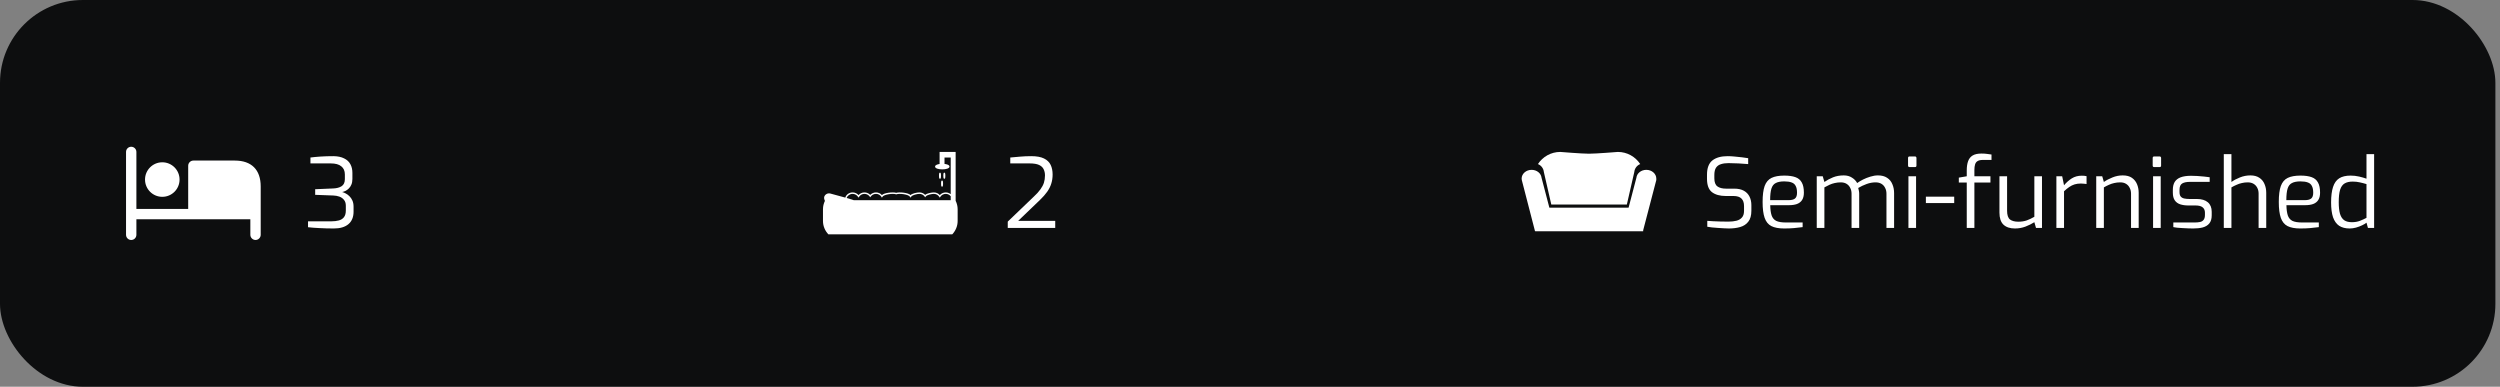 <svg width="362" height="56" viewBox="0 0 362 56" fill="none" xmlns="http://www.w3.org/2000/svg">
<rect x="0" y="0" width="362" height="56" fill="#808080" stroke="none"/>
<rect width="361.333" height="56" rx="12" fill="#0D0E0F"/>
<path d="M37.75 27V31V31.75V34C37.75 34.41 37.41 34.75 37 34.75C36.59 34.75 36.25 34.41 36.25 34V31.75H28H19.75V34C19.75 34.414 19.414 34.75 19 34.75C18.586 34.75 18.25 34.414 18.25 34V22C18.25 21.586 18.586 21.25 19 21.25C19.414 21.25 19.75 21.586 19.75 22V30.25H27.25V24C27.25 23.59 27.59 23.25 28 23.25H34C36.42 23.25 37.75 24.58 37.75 27ZM23.5 28.5C24.881 28.5 26 27.381 26 26C26 24.619 24.881 23.5 23.5 23.5C22.119 23.5 21 24.619 21 26C21 27.381 22.119 28.5 23.5 28.5Z" fill="white"/>
<path d="M48.34 33.084C47.603 33.084 46.912 33.065 46.268 33.028C45.633 33 45.078 32.958 44.602 32.902V32.048H47.976C48.377 32.048 48.737 32.006 49.054 31.922C49.371 31.838 49.619 31.684 49.796 31.46C49.983 31.227 50.076 30.9 50.076 30.48V29.794C50.076 29.43 49.983 29.141 49.796 28.926C49.619 28.711 49.395 28.557 49.124 28.464C48.853 28.371 48.573 28.319 48.284 28.31L45.638 28.212V27.4L48.242 27.288C48.746 27.269 49.152 27.162 49.46 26.966C49.777 26.761 49.936 26.42 49.936 25.944V25.258C49.936 24.745 49.763 24.353 49.418 24.082C49.082 23.802 48.573 23.662 47.892 23.662H44.952V22.808C45.381 22.752 45.871 22.705 46.422 22.668C46.982 22.631 47.607 22.612 48.298 22.612C48.914 22.621 49.423 22.729 49.824 22.934C50.235 23.13 50.538 23.41 50.734 23.774C50.93 24.129 51.028 24.549 51.028 25.034V25.916C51.028 26.233 50.977 26.509 50.874 26.742C50.781 26.966 50.655 27.153 50.496 27.302C50.347 27.451 50.183 27.568 50.006 27.652C49.838 27.727 49.684 27.778 49.544 27.806C49.703 27.843 49.875 27.913 50.062 28.016C50.249 28.109 50.426 28.24 50.594 28.408C50.771 28.576 50.916 28.786 51.028 29.038C51.14 29.29 51.196 29.589 51.196 29.934V30.648C51.196 31.441 50.944 32.048 50.44 32.468C49.945 32.879 49.245 33.084 48.34 33.084Z" fill="white"/>
<path d="M136.885 25.443C136.885 25.067 136.839 25.001 136.741 25.001C136.643 25.001 136.597 25.067 136.597 25.443C136.597 25.82 136.643 25.886 136.741 25.886C136.838 25.886 136.885 25.82 136.885 25.443Z" fill="white"/>
<path d="M136.555 26.587C136.555 26.211 136.509 26.145 136.411 26.145C136.314 26.145 136.267 26.211 136.267 26.587C136.267 26.964 136.313 27.031 136.411 27.031C136.509 27.031 136.555 26.964 136.555 26.587Z" fill="white"/>
<path d="M136.256 25.443C136.256 25.067 136.21 25.001 136.112 25.001C136.014 25.001 135.968 25.067 135.968 25.443C135.968 25.82 136.014 25.886 136.112 25.886C136.21 25.886 136.256 25.82 136.256 25.443Z" fill="white"/>
<path d="M138.377 29.074V22H136.053V23.745C135.823 23.778 135.398 23.872 135.398 24.122C135.398 24.399 135.939 24.526 136.442 24.526C136.945 24.526 137.487 24.4 137.487 24.122C137.487 23.854 137.016 23.765 136.766 23.736V22.808H137.664V28.119C137.47 27.961 137.22 27.862 136.944 27.862C136.605 27.862 136.294 28.005 136.085 28.251C135.875 28.005 135.564 27.862 135.225 27.862C134.903 27.862 134.176 27.994 133.966 28.22C133.757 27.994 133.454 27.862 133.131 27.862C132.793 27.862 132.058 28.005 131.848 28.251C131.563 27.916 130.228 27.772 129.776 27.922C129.323 27.772 127.988 27.916 127.703 28.251C127.494 28.005 127.183 27.862 126.844 27.862C126.522 27.862 126.219 27.993 126.009 28.219C125.8 27.993 125.497 27.862 125.174 27.862C124.836 27.862 124.524 28.005 124.315 28.251C124.105 28.005 123.794 27.862 123.455 27.862C122.953 27.862 122.531 28.181 122.396 28.613C121.894 28.472 121.197 28.281 120.224 28.021C119.839 27.923 119.443 28.153 119.343 28.517C119.29 28.709 119.396 28.983 119.445 29.095C119.26 29.478 119.167 29.885 119.167 30.304V31.994C119.167 32.742 119.465 33.422 119.949 33.936H137.883C138.368 33.422 138.667 32.742 138.667 31.994V30.304C138.667 29.878 138.568 29.464 138.377 29.074ZM137.664 28.991H123.633C123.542 28.953 123.293 28.869 122.599 28.671C122.709 28.327 123.049 28.074 123.455 28.074C123.773 28.074 124.061 28.228 124.225 28.486L124.314 28.626L124.404 28.486C124.568 28.228 124.856 28.074 125.174 28.074C125.476 28.074 125.755 28.214 125.922 28.448L126.009 28.569L126.095 28.448C126.262 28.214 126.542 28.074 126.844 28.074C127.161 28.074 127.449 28.228 127.614 28.486L127.703 28.626L127.792 28.486C128.013 28.139 129.317 27.979 129.739 28.134L129.775 28.147L129.812 28.134C130.233 27.98 131.537 28.139 131.758 28.486L131.847 28.626L131.937 28.486C132.101 28.228 132.813 28.074 133.13 28.074C133.432 28.074 133.712 28.214 133.879 28.448L133.965 28.57L134.052 28.448C134.219 28.214 134.922 28.074 135.224 28.074C135.542 28.074 135.83 28.228 135.994 28.486L136.083 28.626L136.173 28.486C136.337 28.228 136.625 28.074 136.943 28.074C137.239 28.074 137.5 28.209 137.663 28.415V28.991H137.664Z" fill="white"/>
<path d="M145.923 33V32.09L149.731 28.436C150.123 28.072 150.431 27.731 150.655 27.414C150.888 27.097 151.056 26.779 151.159 26.462C151.261 26.135 151.313 25.781 151.313 25.398C151.313 25.062 151.247 24.763 151.117 24.502C150.995 24.241 150.776 24.035 150.459 23.886C150.141 23.737 149.684 23.662 149.087 23.662H146.287V22.808C146.716 22.761 147.187 22.719 147.701 22.682C148.223 22.635 148.765 22.612 149.325 22.612C150.109 22.612 150.725 22.724 151.173 22.948C151.63 23.172 151.952 23.485 152.139 23.886C152.325 24.278 152.419 24.74 152.419 25.272C152.419 25.748 152.353 26.187 152.223 26.588C152.101 26.989 151.905 27.381 151.635 27.764C151.364 28.147 151.014 28.543 150.585 28.954L147.435 31.978H152.797V33H145.923Z" fill="white"/>
<path d="M223.55 24.91L224.628 29.615H230.098H235.568L236.645 24.911C236.692 24.386 237.033 23.946 237.503 23.757C236.813 22.7 235.622 22 234.266 22C234.266 22 231.129 22.257 230.084 22.257C229.045 22.257 225.93 22 225.93 22C224.574 22 223.383 22.7 222.693 23.757C223.162 23.946 223.503 24.386 223.55 24.91Z" fill="white"/>
<path d="M239.833 25.858C239.833 25.16 239.186 24.593 238.389 24.593C237.634 24.593 237.016 25.099 236.95 25.745L235.82 30.067H224.347L223.216 25.744C223.15 25.099 222.532 24.593 221.778 24.593C220.98 24.593 220.333 25.16 220.333 25.858C220.333 25.929 220.342 25.998 220.354 26.065L222.272 33.483L222.336 33.47V33.483H237.932V33.34L239.833 26.07C239.833 26.07 239.833 25.929 239.833 25.858Z" fill="white"/>
<path d="M250.337 33.084C250.132 33.084 249.885 33.075 249.595 33.056C249.315 33.047 249.026 33.028 248.727 33C248.429 32.981 248.144 32.958 247.873 32.93C247.612 32.902 247.393 32.869 247.215 32.832V31.978C247.449 31.997 247.733 32.015 248.069 32.034C248.405 32.053 248.765 32.067 249.147 32.076C249.539 32.085 249.922 32.09 250.295 32.09C250.715 32.09 251.093 32.048 251.429 31.964C251.765 31.88 252.031 31.726 252.227 31.502C252.433 31.278 252.535 30.956 252.535 30.536V29.836C252.535 29.36 252.414 29.001 252.171 28.758C251.929 28.506 251.537 28.38 250.995 28.38H249.889C249.04 28.38 248.373 28.193 247.887 27.82C247.411 27.447 247.173 26.803 247.173 25.888V25.3C247.173 24.329 247.435 23.639 247.957 23.228C248.48 22.817 249.217 22.612 250.169 22.612C250.468 22.612 250.804 22.631 251.177 22.668C251.551 22.696 251.91 22.733 252.255 22.78C252.61 22.817 252.904 22.859 253.137 22.906V23.76C252.727 23.723 252.26 23.69 251.737 23.662C251.224 23.634 250.739 23.62 250.281 23.62C249.861 23.62 249.497 23.671 249.189 23.774C248.881 23.867 248.643 24.04 248.475 24.292C248.317 24.535 248.237 24.885 248.237 25.342V25.818C248.237 26.387 248.387 26.779 248.685 26.994C248.984 27.209 249.399 27.316 249.931 27.316H251.121C251.691 27.316 252.157 27.419 252.521 27.624C252.885 27.829 253.156 28.114 253.333 28.478C253.511 28.833 253.599 29.243 253.599 29.71V30.508C253.599 31.199 253.45 31.731 253.151 32.104C252.862 32.477 252.47 32.734 251.975 32.874C251.49 33.014 250.944 33.084 250.337 33.084ZM258.347 33.084C257.563 33.084 256.942 32.967 256.485 32.734C256.037 32.501 255.715 32.104 255.519 31.544C255.323 30.984 255.225 30.219 255.225 29.248C255.225 28.259 255.323 27.489 255.519 26.938C255.724 26.378 256.056 25.986 256.513 25.762C256.97 25.538 257.586 25.426 258.361 25.426C259.024 25.426 259.56 25.501 259.971 25.65C260.391 25.799 260.699 26.056 260.895 26.42C261.1 26.775 261.203 27.269 261.203 27.904C261.203 28.343 261.114 28.697 260.937 28.968C260.769 29.229 260.522 29.421 260.195 29.542C259.878 29.654 259.5 29.71 259.061 29.71H256.331C256.34 30.317 256.406 30.807 256.527 31.18C256.648 31.544 256.868 31.81 257.185 31.978C257.512 32.137 257.988 32.216 258.613 32.216H261.021V32.888C260.592 32.944 260.172 32.991 259.761 33.028C259.35 33.065 258.879 33.084 258.347 33.084ZM256.317 28.982H258.977C259.397 28.982 259.705 28.907 259.901 28.758C260.106 28.599 260.209 28.319 260.209 27.918C260.209 27.489 260.144 27.157 260.013 26.924C259.892 26.681 259.696 26.513 259.425 26.42C259.164 26.317 258.809 26.266 258.361 26.266C257.838 26.266 257.428 26.345 257.129 26.504C256.83 26.653 256.62 26.924 256.499 27.316C256.378 27.708 256.317 28.263 256.317 28.982ZM263.065 33V25.524H263.933L264.171 26.35C264.545 26.089 264.96 25.865 265.417 25.678C265.884 25.491 266.402 25.398 266.971 25.398C267.438 25.398 267.835 25.505 268.161 25.72C268.497 25.925 268.749 26.187 268.917 26.504C269.151 26.336 269.431 26.168 269.757 26C270.093 25.832 270.448 25.692 270.821 25.58C271.204 25.459 271.573 25.398 271.927 25.398C272.469 25.398 272.912 25.515 273.257 25.748C273.603 25.972 273.855 26.28 274.013 26.672C274.181 27.055 274.265 27.484 274.265 27.96V33H273.159V28.044C273.159 27.727 273.094 27.447 272.963 27.204C272.842 26.952 272.665 26.756 272.431 26.616C272.198 26.476 271.913 26.406 271.577 26.406C271.157 26.406 270.728 26.485 270.289 26.644C269.851 26.803 269.445 26.994 269.071 27.218C269.118 27.358 269.151 27.498 269.169 27.638C269.197 27.769 269.211 27.909 269.211 28.058V33H268.105V28.044C268.105 27.727 268.04 27.447 267.909 27.204C267.788 26.952 267.611 26.756 267.377 26.616C267.153 26.476 266.873 26.406 266.537 26.406C266.229 26.406 265.94 26.439 265.669 26.504C265.408 26.56 265.156 26.644 264.913 26.756C264.68 26.859 264.433 26.985 264.171 27.134V33H263.065ZM276.509 24.194C276.359 24.194 276.285 24.119 276.285 23.97V22.878C276.285 22.729 276.359 22.654 276.509 22.654H277.293C277.367 22.654 277.419 22.677 277.447 22.724C277.484 22.761 277.503 22.813 277.503 22.878V23.97C277.503 24.119 277.433 24.194 277.293 24.194H276.509ZM276.341 33V25.524H277.447V33H276.341ZM278.867 29.402V28.478H282.969V29.402H278.867ZM284.786 33V26.434H283.638V25.72L284.786 25.524V24.67C284.786 24.138 284.851 23.695 284.982 23.34C285.112 22.976 285.332 22.701 285.64 22.514C285.948 22.327 286.377 22.234 286.928 22.234C287.254 22.234 287.53 22.253 287.754 22.29C287.987 22.318 288.192 22.346 288.37 22.374V23.158H287.124C286.788 23.158 286.531 23.214 286.354 23.326C286.176 23.429 286.055 23.592 285.99 23.816C285.924 24.031 285.892 24.297 285.892 24.614V25.524H288.216V26.434H285.892V33H284.786ZM291.76 33.084C291.041 33.084 290.486 32.897 290.094 32.524C289.711 32.151 289.52 31.572 289.52 30.788V25.524H290.626V30.508C290.626 31.133 290.766 31.558 291.046 31.782C291.335 31.997 291.737 32.104 292.25 32.104C292.689 32.104 293.09 32.043 293.454 31.922C293.818 31.791 294.191 31.614 294.574 31.39V25.524H295.68V33H294.812L294.574 32.174C294.191 32.417 293.757 32.631 293.272 32.818C292.796 32.995 292.292 33.084 291.76 33.084ZM297.765 33V25.524H298.605L298.871 26.826C299.207 26.425 299.58 26.093 299.991 25.832C300.411 25.571 300.891 25.44 301.433 25.44C301.563 25.44 301.685 25.445 301.797 25.454C301.918 25.463 302.03 25.482 302.133 25.51V26.644C302.011 26.625 301.881 26.611 301.741 26.602C301.601 26.583 301.461 26.574 301.321 26.574C300.975 26.574 300.667 26.616 300.397 26.7C300.126 26.784 299.869 26.91 299.627 27.078C299.384 27.246 299.132 27.451 298.871 27.694V33H297.765ZM303.534 33V25.524H304.402L304.64 26.35C304.995 26.098 305.41 25.879 305.886 25.692C306.362 25.496 306.857 25.398 307.37 25.398C307.921 25.398 308.364 25.515 308.7 25.748C309.036 25.981 309.283 26.289 309.442 26.672C309.601 27.055 309.68 27.47 309.68 27.918V33H308.574V28.044C308.574 27.727 308.509 27.447 308.378 27.204C308.257 26.952 308.079 26.756 307.846 26.616C307.622 26.476 307.342 26.406 307.006 26.406C306.698 26.406 306.409 26.439 306.138 26.504C305.877 26.56 305.625 26.644 305.382 26.756C305.149 26.859 304.901 26.985 304.64 27.134V33H303.534ZM311.933 24.194C311.783 24.194 311.709 24.119 311.709 23.97V22.878C311.709 22.729 311.783 22.654 311.933 22.654H312.717C312.791 22.654 312.843 22.677 312.871 22.724C312.908 22.761 312.927 22.813 312.927 22.878V23.97C312.927 24.119 312.857 24.194 312.717 24.194H311.933ZM311.765 33V25.524H312.871V33H311.765ZM317.581 33.084C317.394 33.084 317.165 33.079 316.895 33.07C316.624 33.061 316.339 33.047 316.041 33.028C315.751 33.009 315.485 32.991 315.243 32.972C315.009 32.944 314.827 32.916 314.697 32.888V32.216H317.763C318.071 32.216 318.337 32.193 318.561 32.146C318.785 32.099 318.957 31.997 319.079 31.838C319.209 31.679 319.275 31.441 319.275 31.124V30.788C319.275 30.461 319.167 30.209 318.953 30.032C318.738 29.845 318.393 29.752 317.917 29.752H316.867C316.428 29.752 316.036 29.696 315.691 29.584C315.355 29.472 315.093 29.281 314.907 29.01C314.72 28.739 314.627 28.366 314.627 27.89V27.498C314.627 27.031 314.715 26.649 314.893 26.35C315.079 26.051 315.364 25.827 315.747 25.678C316.139 25.529 316.643 25.454 317.259 25.454C317.52 25.454 317.819 25.463 318.155 25.482C318.5 25.501 318.836 25.529 319.163 25.566C319.489 25.594 319.755 25.627 319.961 25.664V26.336H317.077C316.601 26.336 316.232 26.415 315.971 26.574C315.719 26.733 315.593 27.041 315.593 27.498V27.806C315.593 28.095 315.653 28.315 315.775 28.464C315.896 28.604 316.064 28.697 316.279 28.744C316.503 28.791 316.759 28.814 317.049 28.814H318.113C318.794 28.814 319.321 28.973 319.695 29.29C320.068 29.607 320.255 30.065 320.255 30.662V31.18C320.255 31.684 320.138 32.076 319.905 32.356C319.681 32.627 319.368 32.818 318.967 32.93C318.575 33.033 318.113 33.084 317.581 33.084ZM322.005 33V22.318H323.111V26.35C323.456 26.098 323.867 25.879 324.343 25.692C324.828 25.496 325.332 25.398 325.855 25.398C326.377 25.398 326.807 25.51 327.143 25.734C327.488 25.958 327.74 26.261 327.899 26.644C328.067 27.027 328.151 27.451 328.151 27.918V33H327.045V28.03C327.045 27.713 326.979 27.433 326.849 27.19C326.727 26.947 326.55 26.756 326.317 26.616C326.083 26.476 325.803 26.406 325.477 26.406C325.169 26.406 324.884 26.439 324.623 26.504C324.361 26.56 324.109 26.644 323.867 26.756C323.624 26.859 323.372 26.985 323.111 27.134V33H322.005ZM333.091 33.084C332.307 33.084 331.687 32.967 331.229 32.734C330.781 32.501 330.459 32.104 330.263 31.544C330.067 30.984 329.969 30.219 329.969 29.248C329.969 28.259 330.067 27.489 330.263 26.938C330.469 26.378 330.8 25.986 331.257 25.762C331.715 25.538 332.331 25.426 333.105 25.426C333.768 25.426 334.305 25.501 334.715 25.65C335.135 25.799 335.443 26.056 335.639 26.42C335.845 26.775 335.947 27.269 335.947 27.904C335.947 28.343 335.859 28.697 335.681 28.968C335.513 29.229 335.266 29.421 334.939 29.542C334.622 29.654 334.244 29.71 333.805 29.71H331.075C331.085 30.317 331.15 30.807 331.271 31.18C331.393 31.544 331.612 31.81 331.929 31.978C332.256 32.137 332.732 32.216 333.357 32.216H335.765V32.888C335.336 32.944 334.916 32.991 334.505 33.028C334.095 33.065 333.623 33.084 333.091 33.084ZM331.061 28.982H333.721C334.141 28.982 334.449 28.907 334.645 28.758C334.851 28.599 334.953 28.319 334.953 27.918C334.953 27.489 334.888 27.157 334.757 26.924C334.636 26.681 334.44 26.513 334.169 26.42C333.908 26.317 333.553 26.266 333.105 26.266C332.583 26.266 332.172 26.345 331.873 26.504C331.575 26.653 331.365 26.924 331.243 27.316C331.122 27.708 331.061 28.263 331.061 28.982ZM340.231 33.084C339.615 33.084 339.107 32.953 338.705 32.692C338.313 32.421 338.019 32.011 337.823 31.46C337.637 30.9 337.543 30.186 337.543 29.318C337.543 28.394 337.637 27.647 337.823 27.078C338.01 26.499 338.309 26.079 338.719 25.818C339.13 25.557 339.681 25.426 340.371 25.426C340.791 25.426 341.202 25.473 341.603 25.566C342.005 25.659 342.359 25.762 342.667 25.874V22.318H343.773V33H342.877L342.667 32.244C342.527 32.365 342.317 32.491 342.037 32.622C341.767 32.753 341.468 32.865 341.141 32.958C340.824 33.042 340.521 33.084 340.231 33.084ZM340.553 32.174C340.983 32.174 341.37 32.109 341.715 31.978C342.07 31.838 342.387 31.693 342.667 31.544V26.658C342.331 26.555 342.009 26.471 341.701 26.406C341.393 26.331 341.048 26.294 340.665 26.294C340.189 26.294 339.802 26.383 339.503 26.56C339.205 26.737 338.985 27.045 338.845 27.484C338.715 27.913 338.649 28.511 338.649 29.276C338.649 29.967 338.71 30.527 338.831 30.956C338.962 31.385 339.167 31.698 339.447 31.894C339.727 32.081 340.096 32.174 340.553 32.174Z" fill="white"/>
</svg>
